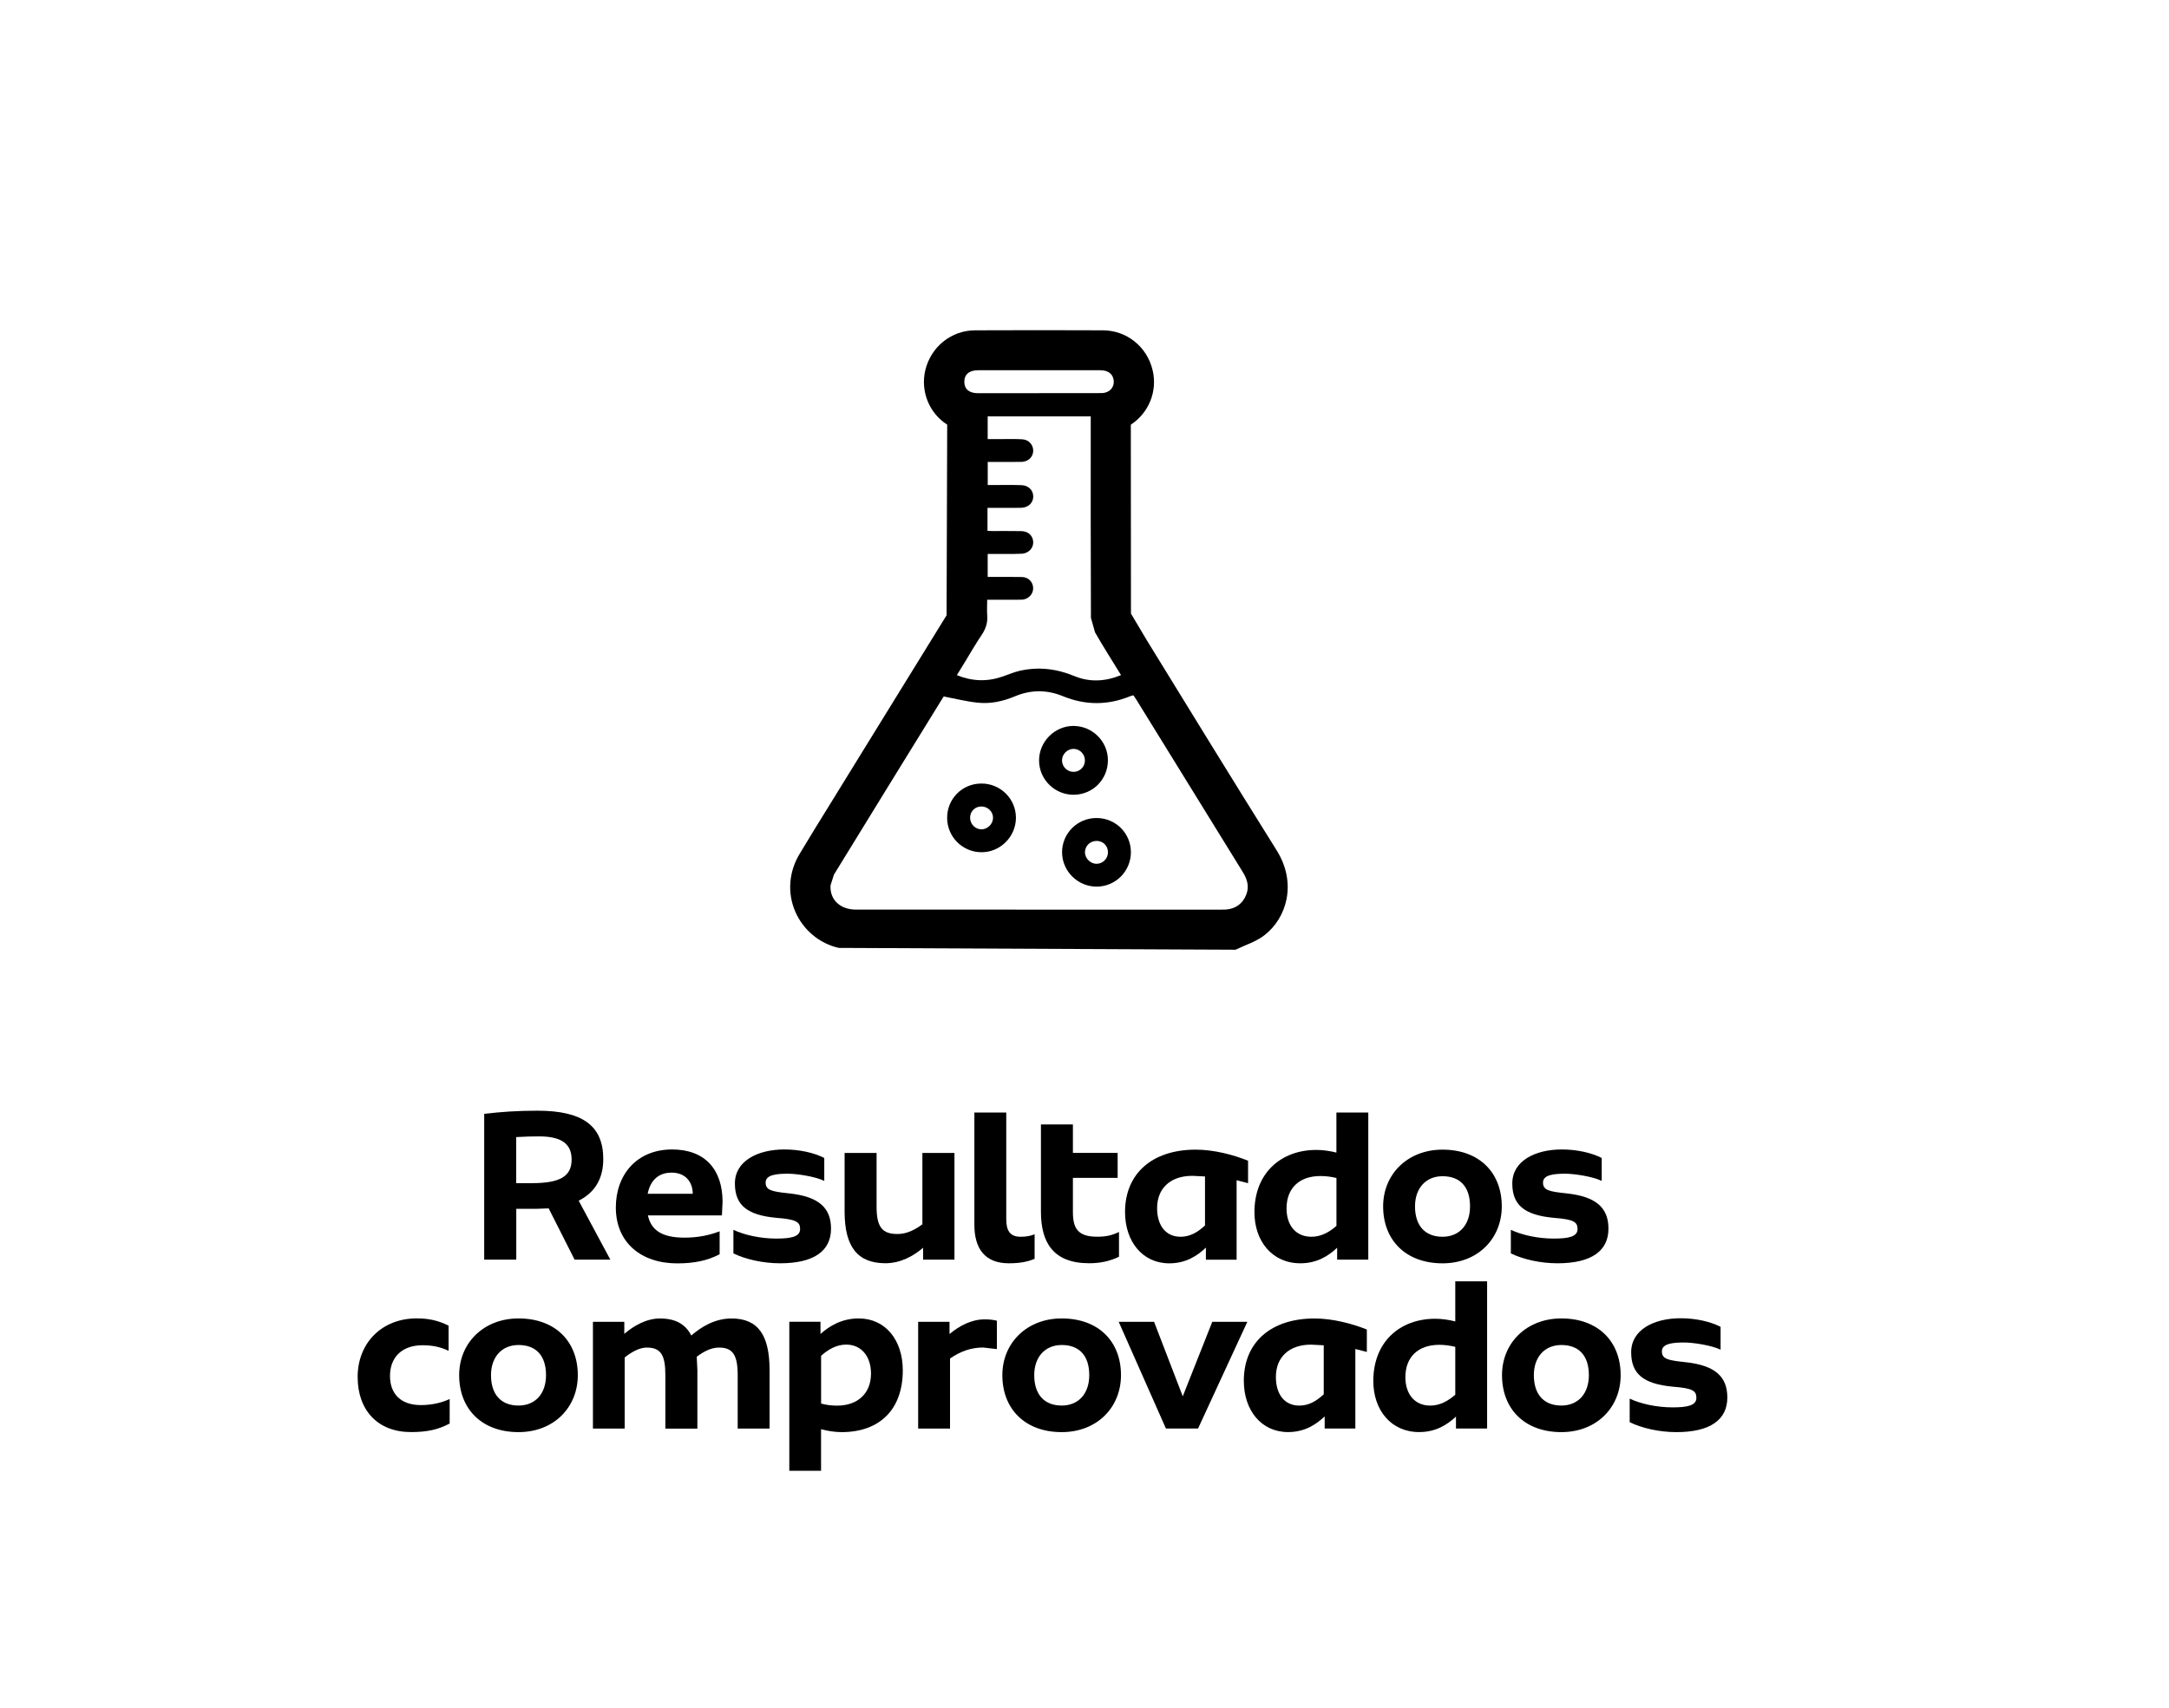 <?xml version="1.0" encoding="utf-8"?>
<!-- Generator: Adobe Illustrator 27.7.0, SVG Export Plug-In . SVG Version: 6.00 Build 0)  -->
<svg version="1.1" id="Camada_1" xmlns="http://www.w3.org/2000/svg" xmlns:xlink="http://www.w3.org/1999/xlink" x="0px" y="0px"
	 viewBox="0 0 466 367" style="enable-background:new 0 0 466 367;" xml:space="preserve">
<path d="M104.02,239.35c3.58-0.43,7.17-0.68,11.45-0.68c9.78,0,14.14,3.3,14.14,10.4c0,4.16-1.77,7.17-5.28,8.94l6.8,12.67h-7.68
	l-5.57-11.02l-2.75,0.1h-4.21v10.92h-6.89V239.35z M114.29,254.24c6.01,0,8.52-1.45,8.52-5.07c0-3.37-2.16-4.98-7.01-4.98
	c-1.37,0-3.13,0.04-4.9,0.15v9.91H114.29z"/>
<path d="M155.1,261.17h-15.9c0.68,3.19,3.05,4.78,7.85,4.78c2.96,0,5.37-0.53,7.56-1.36v4.93c-2.62,1.37-5.48,1.96-9.11,1.96
	c-7.81,0-13.19-4.51-13.19-12.01c0-7.11,4.56-12.47,12.08-12.47c7.16,0,10.85,4.4,10.85,11.27L155.1,261.17z M148.83,256.52
	c0-2.42-1.45-4.54-4.55-4.54c-2.96,0-4.6,1.84-5.13,4.54H148.83z"/>
<path d="M157.57,269.33v-5.06c2.33,1.11,5.82,1.88,9.21,1.88c3.15,0,5.12-0.38,5.12-2.05c0-1.53-0.86-2.08-5.02-2.4
	c-6.46-0.58-8.99-2.81-8.99-7.4c0-4.84,4.91-7.3,10.62-7.3c3.28,0,6.4,0.71,8.58,1.83v4.92c-1.99-0.95-5.87-1.54-7.84-1.54
	c-2.44,0-4.76,0.24-4.76,1.89c0,1.65,1.25,1.94,4.99,2.33c6.35,0.67,9.06,3.04,9.06,7.59c0,4.73-3.58,7.44-10.95,7.44
	C163.88,271.46,160.1,270.58,157.57,269.33"/>
<path d="M205.06,247.76v22.92h-6.73v-2.56c-2.03,1.75-4.84,3.33-8.1,3.33c-6.02,0-8.77-3.57-8.77-11.12v-12.58h6.87v11.56
	c0,4.35,1.21,5.86,4.49,5.86c2,0,3.71-0.88,5.35-2.09v-15.33H205.06z"/>
<path d="M209.34,263.19v-24.13h6.85v22.88c0,2.27,0.62,3.82,3.08,3.82c1.23,0,2.1-0.18,3.01-0.53v5.27
	c-1.46,0.61-3.05,0.96-5.56,0.96C211.62,271.46,209.34,268.32,209.34,263.19"/>
<path d="M240.41,264.73v5.33c-2.01,0.95-4.03,1.39-6.41,1.39c-7.78,0-10.36-4.54-10.36-11.07v-18.76h6.87v6.12h9.61v5.37h-9.61v7.36
	c0,3.49,1.08,5.28,5.2,5.28C237.67,265.76,238.96,265.43,240.41,264.73"/>
<path d="M268.13,254.24l-2.45-0.63v17.08h-6.6v-2.6c-1.85,1.77-4.31,3.38-7.87,3.38c-5.75,0-9.5-4.7-9.5-11.02
	c0-8.36,5.93-13.41,15.18-13.41c3.93,0,8.11,1.11,11.25,2.38V254.24z M253.64,265.76c1.95,0,3.58-0.88,5.25-2.43V252.8l-2.72-0.13
	c-4.79,0-7.57,2.75-7.57,6.94C248.6,263.32,250.44,265.76,253.64,265.76"/>
<path d="M293.97,239.06v31.62h-6.69v-2.56c-1.89,1.78-4.36,3.34-7.9,3.34c-6.06,0-9.87-4.76-9.87-10.98
	c0-8.41,5.69-13.38,13.31-13.38c1.45,0,2.95,0.23,4.3,0.57v-8.61H293.97z M281.75,265.76c2.1,0,3.88-1.02,5.38-2.34v-10.29
	c-1-0.23-2.13-0.42-3.43-0.42c-4.6,0-7.29,2.65-7.29,6.96C276.41,263.39,278.46,265.76,281.75,265.76"/>
<path d="M297.16,259.23c0-6.91,5.25-12.19,12.75-12.19c7.96,0,12.74,4.99,12.74,12.19c0,6.91-5.13,12.24-12.74,12.24
	C302.03,271.46,297.16,266.49,297.16,259.23 M315.83,259.23c0-4.21-2.14-6.48-5.91-6.48c-3.58,0-5.91,2.57-5.91,6.48
	c0,4.16,2.17,6.53,5.91,6.53C313.5,265.76,315.83,263.24,315.83,259.23"/>
<path d="M324.6,269.33v-5.06c2.33,1.11,5.81,1.88,9.2,1.88c3.15,0,5.13-0.38,5.13-2.05c0-1.53-0.86-2.08-5.03-2.4
	c-6.46-0.58-8.99-2.81-8.99-7.4c0-4.84,4.92-7.3,10.62-7.3c3.29,0,6.41,0.71,8.59,1.83v4.92c-2-0.95-5.87-1.54-7.85-1.54
	c-2.44,0-4.76,0.24-4.76,1.89c0,1.65,1.26,1.94,5,2.33c6.34,0.67,9.06,3.04,9.06,7.59c0,4.73-3.58,7.44-10.96,7.44
	C330.89,271.46,327.12,270.58,324.6,269.33"/>
<path d="M76.84,295.89c0-7.31,5.2-12.59,12.69-12.59c2.59,0,4.6,0.45,6.85,1.56v5.41c-1.6-0.78-3.4-1.2-5.57-1.2
	c-4.52,0-7.02,2.65-7.02,6.6c0,3.92,2.4,6.26,6.62,6.26c2.33,0,4.45-0.49,6.2-1.3v5.26c-2.42,1.3-4.84,1.84-8.29,1.84
	C81.12,307.74,76.84,303,76.84,295.89"/>
<path d="M98.65,295.5c0-6.91,5.25-12.19,12.75-12.19c7.95,0,12.74,4.99,12.74,12.19c0,6.91-5.13,12.24-12.74,12.24
	C103.51,307.74,98.65,302.76,98.65,295.5 M117.31,295.5c0-4.2-2.14-6.48-5.91-6.48c-3.58,0-5.91,2.57-5.91,6.48
	c0,4.16,2.17,6.53,5.91,6.53C114.99,302.03,117.31,299.5,117.31,295.5"/>
<path d="M165.34,294.44v12.54h-6.85V295.5c0-4.3-1.05-5.93-4-5.93c-1.72,0-3.25,0.82-4.8,1.97l0.14,2.91v12.54h-6.88V295.5
	c0-4.3-0.96-5.93-3.99-5.93c-1.59,0-3.2,0.92-4.75,2.12v15.29h-6.82v-22.94h6.74v2.58c1.99-1.7,4.73-3.3,7.64-3.3
	c3.36,0,5.5,1.21,6.75,3.66c2.09-1.82,5.05-3.66,8.63-3.66C162.91,283.31,165.34,286.95,165.34,294.44"/>
<path d="M193.96,294.47c0,8.43-4.99,13.27-13.14,13.27c-1.46,0-3.01-0.25-4.42-0.63v8.94h-6.82v-32.03h6.7v2.63
	c1.94-1.75,4.64-3.34,8.2-3.34C190.27,283.31,193.96,288,193.96,294.47 M187.13,295.17c0-3.73-2.09-6.24-5.33-6.24
	c-2.09,0-3.93,1.07-5.39,2.42v10.25c1.02,0.28,2.14,0.45,3.45,0.45C184.27,302.04,187.13,299.42,187.13,295.17"/>
<path d="M214.18,283.8v6.1l-2.96-0.34c-2.61,0-4.89,0.83-7.11,2.36v15.05h-6.85v-22.93H204v2.62c2.13-1.78,4.74-3.15,7.53-3.15
	C212.67,283.51,213.36,283.6,214.18,283.8"/>
<path d="M215.35,295.5c0-6.91,5.25-12.19,12.75-12.19c7.96,0,12.74,4.99,12.74,12.19c0,6.91-5.13,12.24-12.74,12.24
	C220.22,307.74,215.35,302.76,215.35,295.5 M234.02,295.5c0-4.2-2.14-6.48-5.91-6.48c-3.58,0-5.91,2.57-5.91,6.48
	c0,4.16,2.17,6.53,5.91,6.53C231.69,302.03,234.02,299.5,234.02,295.5"/>
<polygon points="240.35,284.04 247.95,284.04 254.11,300.05 260.45,284.04 267.98,284.04 257.4,306.96 250.49,306.96 "/>
<path d="M293.65,290.51l-2.46-0.63v17.08h-6.59v-2.6c-1.86,1.77-4.31,3.37-7.87,3.37c-5.76,0-9.5-4.69-9.5-11.03
	c0-8.34,5.92-13.38,15.18-13.38c3.93,0,8.09,1.11,11.25,2.37V290.51z M279.15,302.04c1.96,0,3.58-0.88,5.25-2.43v-10.53l-2.71-0.14
	c-4.8,0-7.57,2.76-7.57,6.95C274.12,299.6,275.97,302.04,279.15,302.04"/>
<path d="M319.5,275.34v31.62h-6.69v-2.56c-1.9,1.78-4.36,3.33-7.91,3.33c-6.06,0-9.85-4.75-9.85-10.98c0-8.4,5.69-13.37,13.31-13.37
	c1.45,0,2.95,0.23,4.3,0.57v-8.61H319.5z M307.28,302.04c2.09,0,3.88-1.02,5.38-2.34v-10.29c-1.01-0.23-2.13-0.43-3.43-0.43
	c-4.6,0-7.29,2.66-7.29,6.97C301.95,299.64,304,302.04,307.28,302.04"/>
<path d="M322.7,295.5c0-6.91,5.25-12.19,12.75-12.19c7.95,0,12.74,4.99,12.74,12.19c0,6.91-5.13,12.24-12.74,12.24
	C327.55,307.74,322.7,302.76,322.7,295.5 M341.36,295.5c0-4.2-2.14-6.48-5.91-6.48c-3.58,0-5.91,2.57-5.91,6.48
	c0,4.16,2.17,6.53,5.91,6.53C339.03,302.03,341.36,299.5,341.36,295.5"/>
<path d="M350.13,305.6v-5.06c2.33,1.12,5.82,1.88,9.21,1.88c3.15,0,5.12-0.38,5.12-2.05c0-1.53-0.85-2.07-5.02-2.39
	c-6.45-0.59-8.99-2.82-8.99-7.4c0-4.86,4.91-7.31,10.62-7.31c3.3,0,6.4,0.72,8.59,1.84v4.91c-2-0.95-5.88-1.54-7.85-1.54
	c-2.44,0-4.76,0.24-4.76,1.89c0,1.65,1.26,1.94,5,2.33c6.34,0.67,9.06,3.04,9.06,7.6c0,4.72-3.59,7.44-10.96,7.44
	C356.44,307.74,352.66,306.86,350.13,305.6"/>
<path d="M181.86,200.38l-0.56-0.22c-6.78-1.57-9.94-8.84-6.32-14.82c3.1-5.19,6.32-10.3,9.52-15.47
	c7.34-11.91,14.69-23.81,22.01-35.75l0.65-2.26c0.04-13.84,0.03-27.69,0.04-41.51l-1.1-1.88c-2.96-1.5-4.45-4.91-3.71-8.08
	c0.8-3.34,3.65-5.73,7.12-5.73c9.14-0.03,18.28-0.03,27.42,0c3.46,0,6.3,2.39,7.11,5.73c0.77,3.21-0.77,6.64-3.79,8.15l-1,1.7
	c0.02,13.87,0,27.75,0.04,41.61l0.64,2.28c10.38,16.87,20.73,33.76,31.21,50.57c3.19,5.1,1.83,10.55-1.67,13.28
	c-1.41,1.1-3.26,1.61-4.89,2.41H181.86z M202.78,149.66l-0.12,0.13c-7.85,12.72-15.68,25.41-23.49,38.15l-0.73,2.29
	c-0.21,3.08,2.06,5.23,5.47,5.23c26.08,0.01,52.15,0.01,78.25,0.01l1.22-0.02c2.13-0.18,3.62-1.27,4.38-3.23
	c0.69-1.75,0.18-3.35-0.78-4.88c-7.61-12.32-15.22-24.65-22.83-36.98l-0.62-0.94l-0.37,0.06l-0.46,0.17
	c-4.79,1.94-9.59,1.9-14.36-0.06c-3.41-1.4-6.88-1.4-10.29,0.04c-2.58,1.07-5.27,1.67-8.02,1.36
	C207.64,150.74,205.29,150.15,202.78,149.66 M212.16,114.07l0.99,0.04c2.1,0,4.18-0.02,6.28,0.02c1.48,0.03,2.47,0.96,2.55,2.3
	c0.06,1.3-0.89,2.38-2.32,2.55l-1.71,0.05h-5.75v4.94h1.09c2.08,0.01,4.17-0.03,6.27,0.02c1.37,0.03,2.34,1.02,2.41,2.32
	c0.05,1.25-0.89,2.35-2.21,2.54l-1.59,0.03h-6.08c0,1.22-0.07,2.31,0.01,3.35c0.12,1.52-0.29,2.85-1.15,4.14
	c-1.26,1.85-2.38,3.82-3.56,5.75c-0.59,0.95-1.18,1.92-1.81,2.96c3.36,1.36,6.58,1.43,9.87,0.28c1.19-0.42,2.37-0.92,3.6-1.21
	c4.05-0.92,7.94-0.46,11.78,1.13c3.28,1.35,6.62,1.19,10.02-0.21c-1.92-3.12-3.84-6.13-5.59-9.19l-0.88-3.11
	c-0.06-13.95-0.04-27.91-0.04-41.86v-1.44H212.2v4.88c1.18,0,2.23-0.01,3.3,0c1.38,0,2.77-0.04,4.17,0.05
	c1.42,0.1,2.37,1.25,2.31,2.56c-0.08,1.27-1.05,2.21-2.42,2.29l-1.85,0.01c-1.85,0.01-3.66,0-5.5,0v4.96h1.09
	c2.05,0.01,4.09-0.04,6.16,0.03c1.53,0.06,2.54,1.11,2.53,2.46c-0.02,1.36-1.04,2.34-2.57,2.41l-2.22,0.01h-5.04V114.07z
	 M223.24,84.48c4.46,0,8.92,0.01,13.38-0.01c1.83,0,2.96-1.37,2.6-3.03c-0.27-1.2-1.27-1.88-2.81-1.88
	c-8.76-0.01-17.54-0.01-26.29,0c-1.9,0-2.96,0.91-2.94,2.52c0.01,1.53,1.05,2.41,2.9,2.41H223.24"/>
<path d="M265.44,204.08l-85.24-0.39c-4.13-0.94-7.65-3.84-9.37-7.87c-1.7-4-1.35-8.51,0.98-12.36c2.22-3.72,4.49-7.37,6.77-11.06
	l7.15-11.6c5.89-9.52,11.77-19.05,17.64-28.59l0.13-40.96c-3.86-2.47-5.78-7.14-4.7-11.72c1.22-5.03,5.6-8.54,10.7-8.55
	c9.15-0.04,18.3-0.04,27.45,0c5.11,0.01,9.49,3.52,10.68,8.55c1.1,4.55-0.83,9.21-4.68,11.73l0.03,40.59l3.48,5.85
	c9.23,15.03,18.48,30.08,27.84,45.05c4.43,7.13,2.07,14.52-2.55,18.14c-1.36,1.07-2.84,1.69-4.15,2.23L265.44,204.08z M182.59,196.7
	h81.21l0.98-0.42l2.41-1.2c1.98-1.52,3.07-4.84,0.82-8.44c-9.35-14.99-18.6-30.04-27.85-45.09l-3.36-5.49
	c-0.77-1.2-1.21-2.74-1.21-4.2l-0.05-41.62c0-2.31,1.04-4,3.04-5c1.46-0.72,2.23-2.41,1.87-4c-0.42-1.74-1.82-2.89-3.51-2.91
	c-9.16-0.02-18.29-0.02-27.42,0c-1.71,0.02-3.12,1.18-3.52,2.91c-0.38,1.57,0.37,3.24,1.76,3.95c2.09,1.05,3.13,2.78,3.13,5.17
	l-0.04,41.5c-0.01,1.47-0.46,2.98-1.18,4.19c-5.87,9.56-11.75,19.09-17.63,28.61l-7.16,11.62c-2.27,3.64-4.53,7.31-6.75,10.97
	c-1.09,1.81-1.27,3.87-0.5,5.69c0.79,1.81,2.41,3.14,4.49,3.62L182.59,196.7z"/>
<path d="M238.03,163.35c0.01,4.13-3.25,7.43-7.4,7.43c-4.05-0.01-7.37-3.29-7.39-7.33c-0.02-4.07,3.34-7.46,7.4-7.46
	C234.71,156.02,238.02,159.3,238.03,163.35 M233.09,163.46c0.03-1.39-1.09-2.54-2.45-2.54c-1.3,0-2.43,1.1-2.47,2.41
	c-0.04,1.37,1.08,2.52,2.46,2.53C231.99,165.86,233.06,164.81,233.09,163.46"/>
<path d="M203.49,175.75c-0.01-4.09,3.22-7.36,7.32-7.38c4.1-0.04,7.46,3.27,7.46,7.35c0,4.06-3.38,7.46-7.45,7.41
	C206.75,183.1,203.49,179.78,203.49,175.75 M208.42,175.68c-0.02,1.39,1.12,2.55,2.47,2.53c1.28-0.01,2.43-1.13,2.46-2.43
	c0.03-1.36-1.11-2.48-2.51-2.48C209.5,173.29,208.44,174.33,208.42,175.68"/>
<path d="M235.6,175.78c4.09,0.01,7.34,3.24,7.37,7.31c0.01,4.12-3.31,7.46-7.41,7.43c-4.03-0.01-7.36-3.34-7.38-7.35
	C228.16,179.09,231.48,175.76,235.6,175.78 M238.04,183.19c0.03-1.38-0.98-2.43-2.33-2.49c-1.41-0.05-2.57,0.99-2.61,2.38
	c-0.03,1.34,1.16,2.54,2.48,2.54S238.02,184.53,238.04,183.19"/>
</svg>
